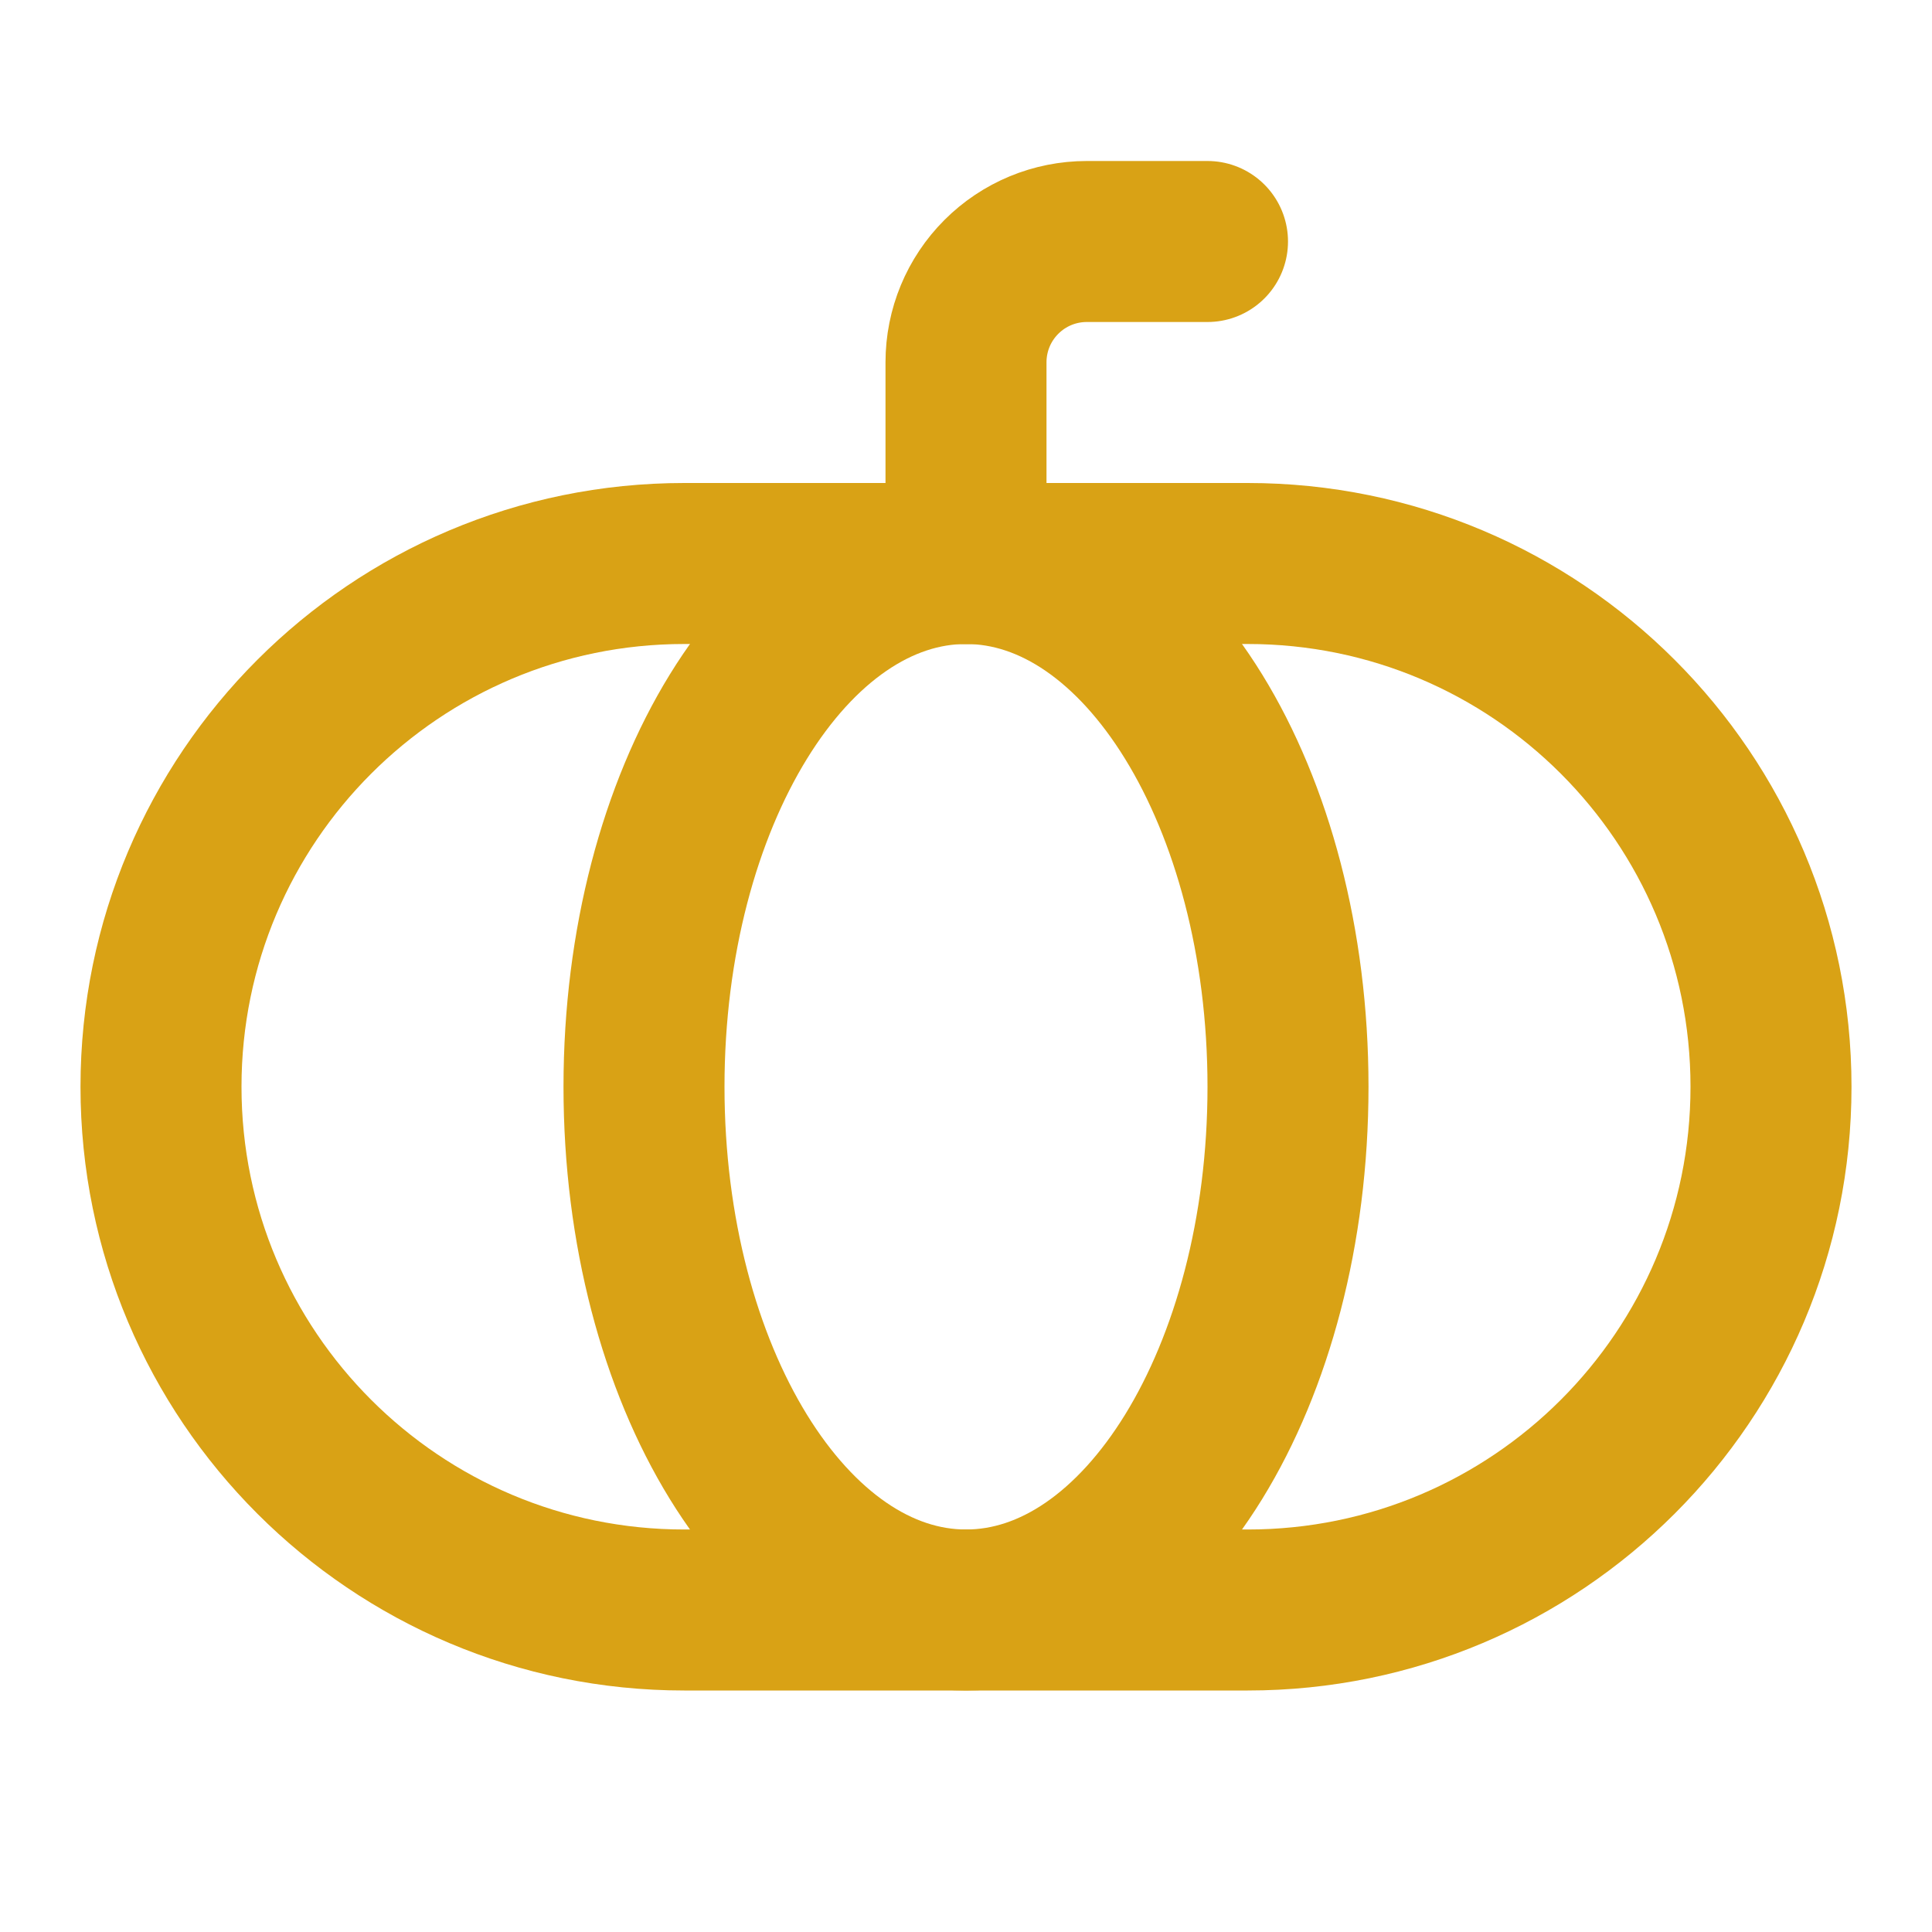 <svg width="48" height="48" viewBox="0 0 48 48" fill="none" xmlns="http://www.w3.org/2000/svg">
<path d="M31 14H17C9.82 14 4 19.82 4 27C4 34.18 9.82 40 17 40H31C38.18 40 44 34.18 44 27C44 19.82 38.18 14 31 14Z" stroke="#D9A215" stroke-width="4"/>
<path d="M24 40C28.418 40 32 34.18 32 27C32 19.82 28.418 14 24 14C19.582 14 16 19.82 16 27C16 34.18 19.582 40 24 40Z" stroke="#D9A215" stroke-width="4"/>
<path d="M30 6H27C26.204 6 25.441 6.316 24.879 6.879C24.316 7.441 24 8.204 24 9V14" stroke="#D9A215" stroke-width="4" stroke-linecap="round" stroke-linejoin="round"/>
</svg>
